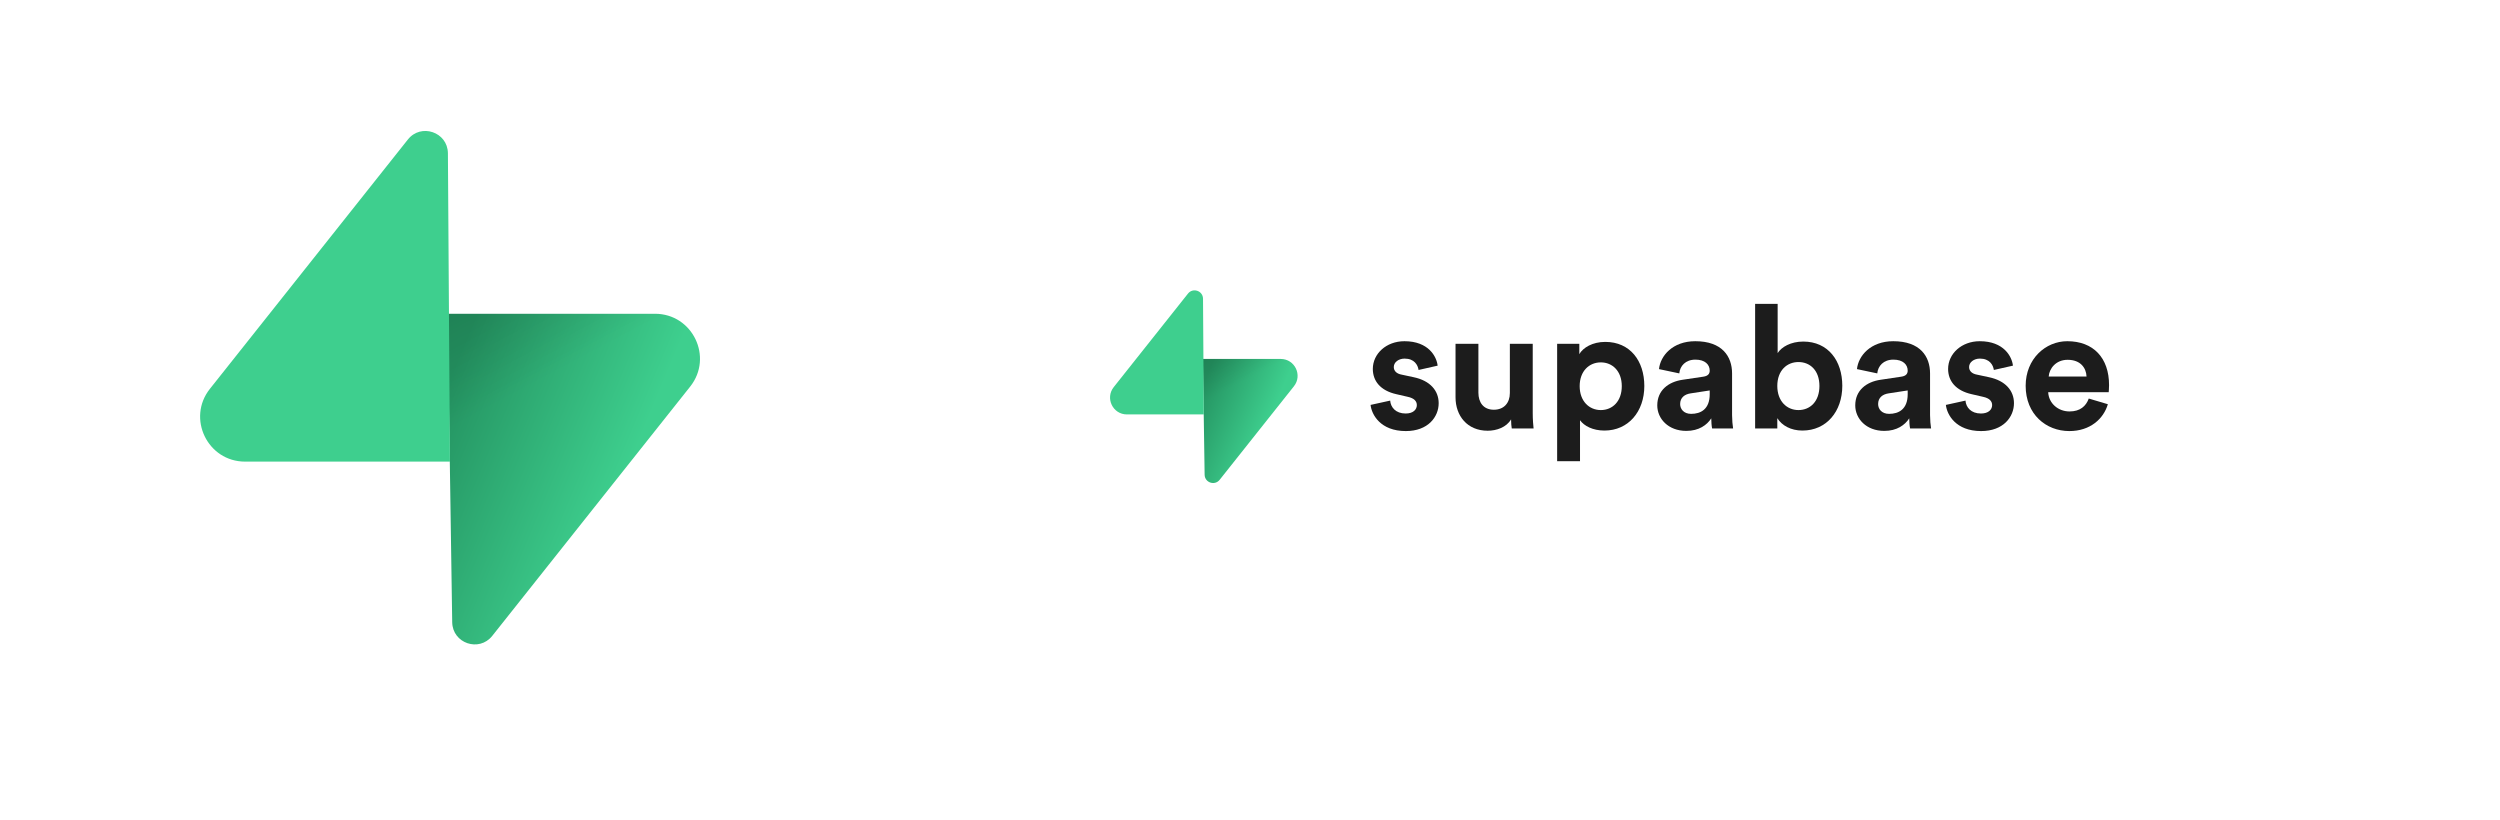 <svg width="250" height="82" viewBox="0 0 250 82" fill="none" xmlns="http://www.w3.org/2000/svg">
<g clip-path="url(#clip0_401_588)">
<path d="M49.224 63.589C47.912 65.241 45.253 64.336 45.221 62.227L44.759 31.377H65.502C69.259 31.377 71.354 35.717 69.018 38.659L49.224 63.589Z" fill="url(#paint0_linear_401_588)"/>
<path d="M49.224 63.589C47.912 65.241 45.253 64.336 45.221 62.227L44.759 31.377H65.502C69.259 31.377 71.354 35.717 69.018 38.659L49.224 63.589Z" fill="url(#paint1_linear_401_588)" fill-opacity="0.2"/>
<path d="M40.788 13.95C42.099 12.298 44.759 13.203 44.791 15.312L44.993 46.162H24.51C20.752 46.162 18.657 41.822 20.993 38.88L40.788 13.95Z" fill="#3ECF8E"/>
</g>
<g clip-path="url(#clip1_401_588)">
<path d="M137.058 40.491C137.161 41.455 138.038 43.107 140.583 43.107C142.801 43.107 143.867 41.696 143.867 40.318C143.867 39.079 143.025 38.063 141.357 37.719L140.153 37.461C139.689 37.375 139.379 37.116 139.379 36.703C139.379 36.221 139.861 35.86 140.463 35.86C141.426 35.86 141.787 36.497 141.856 36.996L143.764 36.565C143.661 35.653 142.853 34.121 140.446 34.121C138.623 34.121 137.282 35.378 137.282 36.892C137.282 38.08 138.021 39.062 139.654 39.423L140.772 39.681C141.426 39.819 141.684 40.129 141.684 40.508C141.684 40.955 141.322 41.351 140.566 41.351C139.569 41.351 139.07 40.732 139.018 40.06L137.058 40.491Z" fill="#1C1C1C"/>
<path d="M151.176 42.849H153.359C153.325 42.556 153.273 41.971 153.273 41.317V34.379H150.986V39.303C150.986 40.284 150.402 40.973 149.387 40.973C148.321 40.973 147.84 40.215 147.84 39.268V34.379H145.553V39.733C145.553 41.575 146.722 43.073 148.768 43.073C149.662 43.073 150.643 42.729 151.107 41.937C151.107 42.281 151.141 42.677 151.176 42.849Z" fill="#1C1C1C"/>
<path d="M158.001 46.12V42.023C158.414 42.591 159.274 43.056 160.443 43.056C162.833 43.056 164.432 41.162 164.432 38.597C164.432 36.083 163.005 34.19 160.529 34.19C159.257 34.19 158.311 34.758 157.932 35.412V34.379H155.714V46.12H158.001ZM162.179 38.614C162.179 40.129 161.251 41.007 160.082 41.007C158.913 41.007 157.967 40.112 157.967 38.614C157.967 37.116 158.913 36.238 160.082 36.238C161.251 36.238 162.179 37.116 162.179 38.614Z" fill="#1C1C1C"/>
<path d="M165.727 40.542C165.727 41.868 166.827 43.09 168.633 43.09C169.888 43.09 170.696 42.505 171.126 41.833C171.126 42.16 171.16 42.625 171.212 42.849H173.31C173.258 42.556 173.207 41.954 173.207 41.506V37.34C173.207 35.636 172.209 34.121 169.527 34.121C167.257 34.121 166.036 35.584 165.899 36.91L167.928 37.34C167.997 36.6 168.547 35.963 169.544 35.963C170.507 35.963 170.971 36.462 170.971 37.065C170.971 37.357 170.817 37.598 170.335 37.667L168.255 37.977C166.845 38.184 165.727 39.027 165.727 40.542ZM169.114 41.386C168.375 41.386 168.014 40.904 168.014 40.404C168.014 39.75 168.478 39.423 169.063 39.337L170.971 39.044V39.423C170.971 40.921 170.077 41.386 169.114 41.386Z" fill="#1C1C1C"/>
<path d="M177.73 42.849V41.816C178.177 42.539 179.071 43.056 180.241 43.056C182.648 43.056 184.23 41.145 184.23 38.58C184.23 36.066 182.803 34.156 180.327 34.156C179.071 34.156 178.143 34.706 177.765 35.309V30.385H175.512V42.849H177.73ZM181.943 38.597C181.943 40.147 181.015 41.007 179.845 41.007C178.693 41.007 177.73 40.129 177.73 38.597C177.73 37.048 178.693 36.204 179.845 36.204C181.015 36.204 181.943 37.048 181.943 38.597Z" fill="#1C1C1C"/>
<path d="M185.525 40.542C185.525 41.868 186.625 43.09 188.431 43.09C189.686 43.09 190.494 42.505 190.924 41.833C190.924 42.16 190.958 42.625 191.01 42.849H193.108C193.056 42.556 193.005 41.954 193.005 41.506V37.34C193.005 35.636 192.007 34.121 189.325 34.121C187.055 34.121 185.834 35.584 185.697 36.91L187.726 37.34C187.795 36.6 188.345 35.963 189.342 35.963C190.305 35.963 190.769 36.462 190.769 37.065C190.769 37.357 190.615 37.598 190.133 37.667L188.053 37.977C186.643 38.184 185.525 39.027 185.525 40.542ZM188.912 41.386C188.173 41.386 187.812 40.904 187.812 40.404C187.812 39.75 188.276 39.423 188.861 39.337L190.769 39.044V39.423C190.769 40.921 189.875 41.386 188.912 41.386Z" fill="#1C1C1C"/>
<path d="M194.588 40.491C194.691 41.455 195.568 43.107 198.113 43.107C200.331 43.107 201.397 41.696 201.397 40.318C201.397 39.079 200.555 38.063 198.887 37.719L197.683 37.461C197.219 37.375 196.909 37.116 196.909 36.703C196.909 36.221 197.39 35.86 197.992 35.86C198.956 35.86 199.316 36.497 199.385 36.996L201.294 36.565C201.191 35.653 200.383 34.121 197.975 34.121C196.152 34.121 194.811 35.378 194.811 36.892C194.811 38.08 195.551 39.062 197.184 39.423L198.302 39.681C198.956 39.819 199.213 40.129 199.213 40.508C199.213 40.955 198.852 41.351 198.096 41.351C197.098 41.351 196.6 40.732 196.548 40.06L194.588 40.491Z" fill="#1C1C1C"/>
<path d="M204.87 37.65C204.922 36.875 205.575 35.98 206.762 35.98C208.068 35.98 208.619 36.806 208.653 37.65H204.87ZM208.877 39.854C208.602 40.611 208.017 41.145 206.951 41.145C205.816 41.145 204.87 40.336 204.819 39.217H210.871C210.871 39.182 210.906 38.838 210.906 38.511C210.906 35.791 209.341 34.121 206.727 34.121C204.561 34.121 202.566 35.877 202.566 38.58C202.566 41.437 204.612 43.107 206.934 43.107C209.014 43.107 210.355 41.885 210.785 40.422L208.877 39.854Z" fill="#1C1C1C"/>
<path d="M121.965 47.982C121.473 48.602 120.475 48.262 120.463 47.471L120.29 35.895H128.073C129.483 35.895 130.269 37.524 129.392 38.628L121.965 47.982Z" fill="url(#paint2_linear_401_588)"/>
<path d="M121.965 47.982C121.473 48.602 120.475 48.262 120.463 47.471L120.29 35.895H128.073C129.483 35.895 130.269 37.524 129.392 38.628L121.965 47.982Z" fill="url(#paint3_linear_401_588)" fill-opacity="0.2"/>
<path d="M118.8 29.357C119.292 28.737 120.29 29.076 120.302 29.868L120.378 41.443H112.692C111.282 41.443 110.496 39.815 111.373 38.71L118.8 29.357Z" fill="#3ECF8E"/>
</g>
<defs>
<linearGradient id="paint0_linear_401_588" x1="44.759" y1="38.218" x2="63.194" y2="45.949" gradientUnits="userSpaceOnUse">
<stop stop-color="#249361"/>
<stop offset="1" stop-color="#3ECF8E"/>
</linearGradient>
<linearGradient id="paint1_linear_401_588" x1="36.585" y1="27.027" x2="44.993" y2="42.853" gradientUnits="userSpaceOnUse">
<stop/>
<stop offset="1" stop-opacity="0"/>
</linearGradient>
<linearGradient id="paint2_linear_401_588" x1="120.29" y1="38.462" x2="127.207" y2="41.363" gradientUnits="userSpaceOnUse">
<stop stop-color="#249361"/>
<stop offset="1" stop-color="#3ECF8E"/>
</linearGradient>
<linearGradient id="paint3_linear_401_588" x1="117.223" y1="34.263" x2="120.378" y2="40.202" gradientUnits="userSpaceOnUse">
<stop/>
<stop offset="1" stop-opacity="0"/>
</linearGradient>
<clipPath id="clip0_401_588">
<rect width="50" height="51.835" fill="white" transform="translate(20 13)"/>
</clipPath>
<clipPath id="clip1_401_588">
<rect width="100" height="19.449" fill="white" transform="translate(111 29)"/>
</clipPath>
</defs>
</svg>
